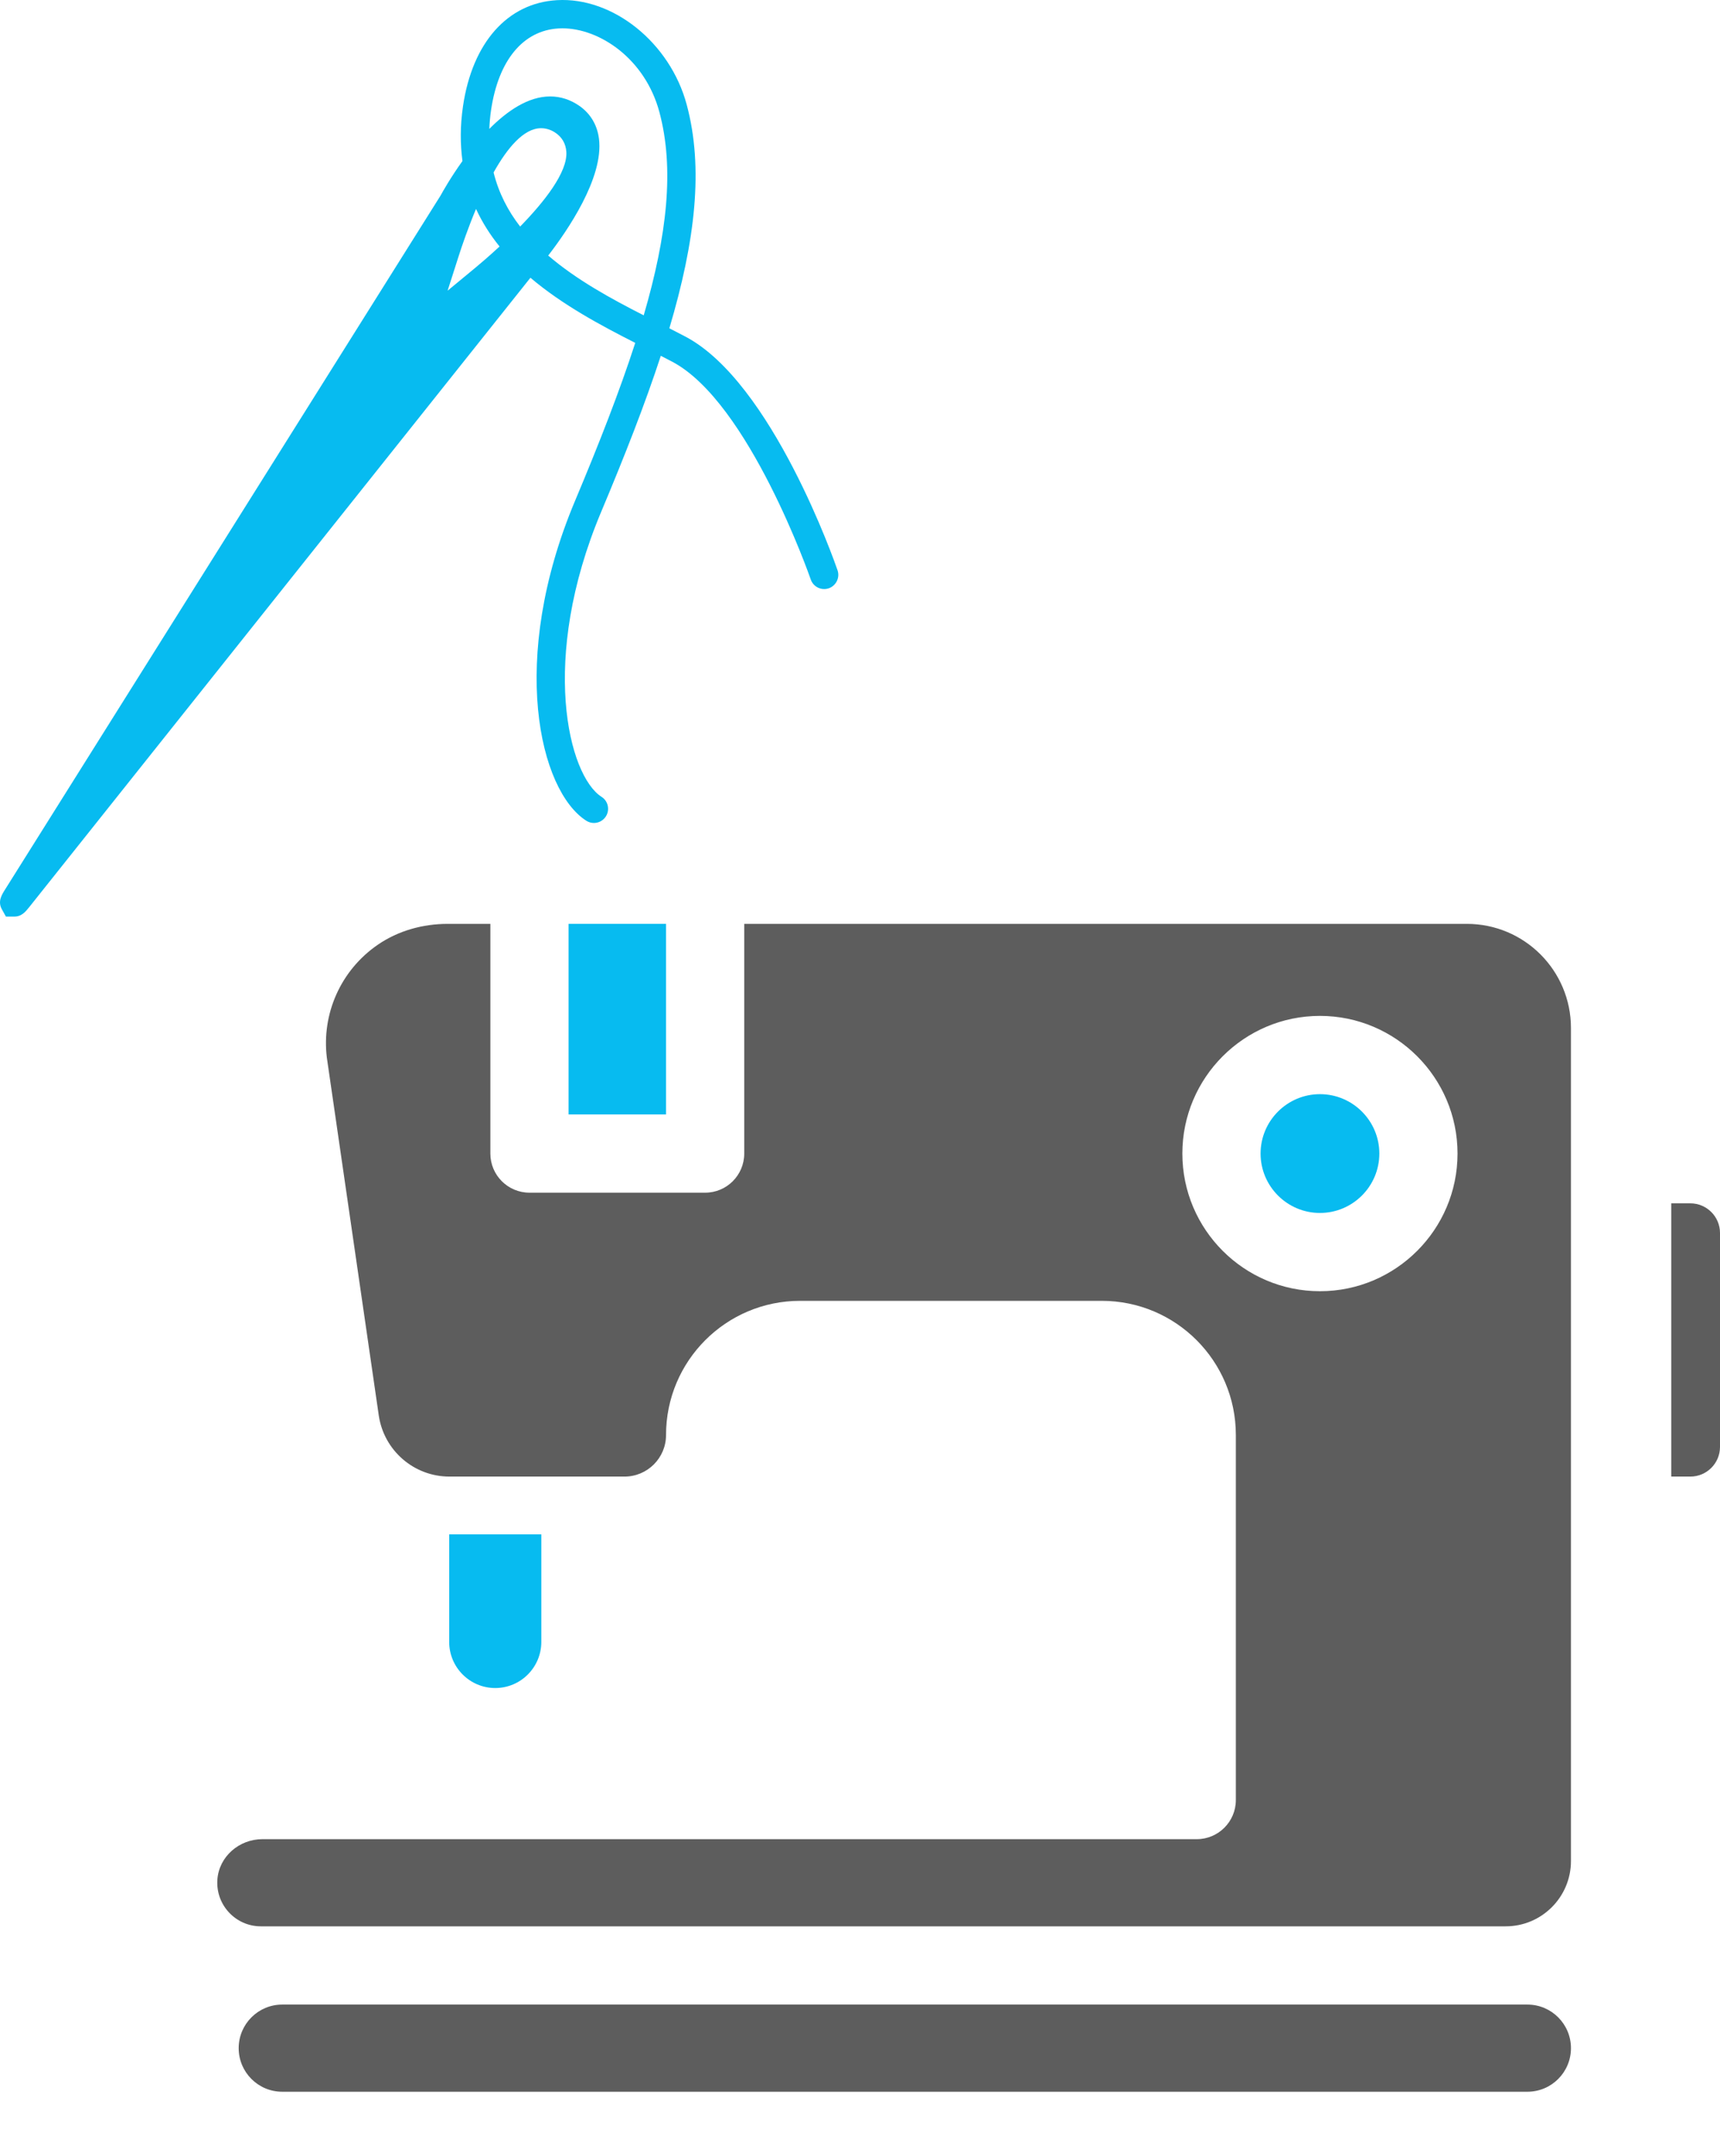 <svg width="95" height="119" viewBox="0 0 95 119" fill="none" xmlns="http://www.w3.org/2000/svg">
<path d="M46.259 31.478C46.113 31.056 42.647 21.113 37.864 18.585C37.577 18.434 37.277 18.28 36.97 18.123C38.406 13.3 38.87 9.268 37.927 5.77C37.008 2.358 33.857 -0.174 30.758 0.009C28.028 0.169 26.09 2.356 25.573 5.859C25.411 6.959 25.419 7.96 25.542 8.89C24.902 9.782 24.464 10.557 24.334 10.795L0.277 49.108C0.093 49.399 -0.135 49.762 0.101 50.191L0.327 50.598H0.79C1.196 50.598 1.414 50.326 1.623 50.064L29.297 15.332C31.062 16.829 33.178 17.96 35.086 18.928C34.23 21.572 33.097 24.472 31.756 27.66C28.074 36.422 29.79 43.655 32.383 45.307C32.514 45.391 32.659 45.43 32.804 45.43C33.063 45.43 33.315 45.301 33.465 45.066C33.695 44.702 33.589 44.217 33.224 43.987C31.398 42.824 29.781 36.401 33.199 28.268C34.515 25.14 35.636 22.277 36.498 19.641C36.716 19.753 36.929 19.863 37.135 19.971C41.371 22.211 44.748 31.893 44.78 31.989C44.922 32.398 45.367 32.615 45.776 32.475C46.182 32.331 46.4 31.886 46.259 31.478ZM26.264 14.773L24.723 16.046L25.332 14.141C25.511 13.583 25.847 12.594 26.292 11.534C26.64 12.287 27.08 12.976 27.592 13.607C27 14.154 26.501 14.577 26.264 14.773ZM28.729 12.506C28.052 11.635 27.543 10.647 27.262 9.521C28.019 8.17 28.926 7.078 29.883 7.078C30.148 7.078 30.403 7.153 30.639 7.303C31.031 7.55 31.251 7.924 31.281 8.383C31.353 9.517 30.046 11.156 28.729 12.506ZM35.554 17.408C33.741 16.484 31.833 15.442 30.279 14.107C31.318 12.763 33.355 9.82 33.083 7.661C32.988 6.905 32.619 6.281 32.015 5.854C31.514 5.504 30.966 5.324 30.384 5.324C29.175 5.324 28.01 6.125 27.026 7.115C27.041 6.782 27.069 6.442 27.121 6.087C27.527 3.331 28.887 1.685 30.849 1.57C30.919 1.566 30.992 1.564 31.063 1.564C33.119 1.564 35.625 3.24 36.417 6.175C37.258 9.302 36.847 12.981 35.554 17.408Z" fill="#07BBF0"/>
<path d="M29.898 90.638V84.7H24.81V90.638C24.81 92.043 25.949 93.183 27.354 93.183C28.759 93.183 29.898 92.043 29.898 90.638Z" fill="#07BBF0"/>
<path d="M84.362 110.657H15.589C14.26 110.657 13.183 111.734 13.183 113.063C13.183 114.392 14.26 115.469 15.589 115.469H84.362C85.691 115.469 86.768 114.392 86.768 113.063C86.768 111.734 85.691 110.657 84.362 110.657Z" fill="#5D5D5D"/>
<path d="M72.904 60.4C71.096 60.4 69.625 61.871 69.625 63.679C69.625 65.487 71.096 66.958 72.904 66.958C74.713 66.958 76.184 65.487 76.184 63.679C76.184 61.871 74.713 60.4 72.904 60.4Z" fill="#07BBF0"/>
<path d="M36.787 51H31.404V61.519H36.787V51Z" fill="#07BBF0"/>
<path d="M81.019 51H41.106V63.679C41.106 64.872 40.139 65.839 38.947 65.839H29.244C28.052 65.839 27.084 64.872 27.084 63.679V51H24.728C23.358 51 22 51.374 20.87 52.149C18.805 53.567 17.761 55.979 18.051 58.374L20.92 78.131C21.202 80.072 22.865 81.511 24.826 81.511H34.49C35.759 81.511 36.787 80.483 36.787 79.215C36.787 75.124 40.102 71.809 44.193 71.809H60.853C64.943 71.809 68.259 75.125 68.259 79.215V99.366C68.259 100.559 67.292 101.526 66.099 101.526H14.491C13.211 101.526 12.091 102.489 12.006 103.766C11.911 105.167 13.025 106.338 14.406 106.338H83.161C85.153 106.338 86.768 104.723 86.768 102.731V56.749C86.768 53.574 84.194 51 81.019 51ZM72.904 71.278C68.714 71.278 65.305 67.869 65.305 63.679C65.305 59.488 68.714 56.08 72.904 56.08C77.095 56.08 80.503 59.489 80.503 63.679C80.503 67.869 77.094 71.278 72.904 71.278Z" fill="#5D5D5D"/>
<path d="M93.362 66.427H92.309V81.511H93.362C94.265 81.511 95 80.776 95 79.874V68.064C95 67.161 94.265 66.427 93.362 66.427Z" fill="#5D5D5D"/>
</svg>
